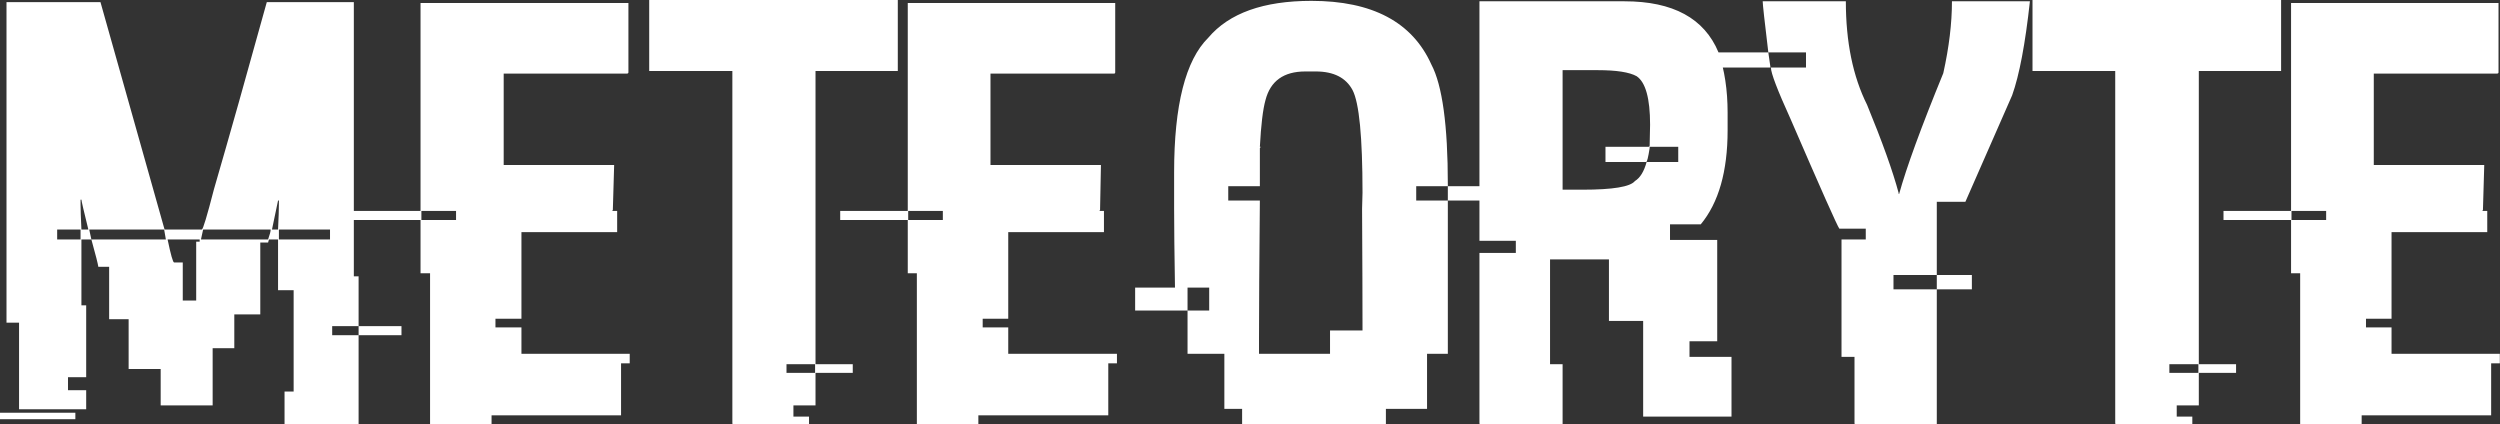 <svg data-v-423bf9ae="" xmlns="http://www.w3.org/2000/svg" viewBox="0 0 353.388 60" class="font"><rect x="0" y="0" width="353.388" height="60" fill="#333333" stroke="none"/><!----><!----><!----><g data-v-423bf9ae="" id="03525183-cab0-4ba9-b97a-d9d30e387012" fill="white" transform="matrix(6.122,0,0,6.122,-0,-11.816)"><path d="M0.15 9.38L0.15 1.98L2.32 1.98L2.32 1.98Q2.69 3.29 3.80 7.23L3.80 7.23L4.66 7.23L4.66 7.23Q4.70 7.23 4.94 6.30L4.94 6.30L4.94 6.30Q5.48 4.44 6.16 1.98L6.16 1.98L8.17 1.98L8.17 8.31L8.28 8.31L8.28 9.46L7.67 9.46L7.67 9.67L8.28 9.67L8.28 11.73L6.57 11.73L6.57 10.97L6.78 10.97L6.78 8.63L6.42 8.63L6.42 7.46L6.21 7.46L6.19 7.53L6.01 7.53L6.01 9.19L5.41 9.19L5.41 9.97L4.91 9.97L4.91 11.29L3.71 11.29L3.71 10.45L2.97 10.45L2.97 9.30L2.52 9.30L2.52 8.09L2.27 8.09L2.27 8.09Q2.26 8.00 2.11 7.46L2.11 7.46L3.83 7.46L3.79 7.23L2.06 7.23L2.11 7.46L1.88 7.46L1.88 8.98L1.99 8.98L1.99 10.64L1.57 10.64L1.57 10.94L1.99 10.94L1.99 11.38L0.44 11.38L0.44 9.38L0.15 9.38ZM1.88 6.54L1.86 6.54L1.86 6.66L1.86 6.66Q1.86 6.81 1.88 7.23L1.88 7.23L2.04 7.23L2.04 7.23Q1.88 6.58 1.88 6.54L1.88 6.54ZM6.44 6.56L6.42 6.56L6.28 7.23L6.42 7.23L6.42 7.23Q6.44 6.82 6.44 6.62L6.44 6.62L6.44 6.56ZM1.86 7.23L1.32 7.23L1.32 7.46L1.86 7.46L1.86 7.23ZM6.25 7.23L4.69 7.23L4.64 7.46L6.19 7.46L6.19 7.46Q6.25 7.29 6.25 7.23L6.25 7.23ZM7.62 7.23L6.44 7.23L6.44 7.46L7.62 7.46L7.62 7.23ZM4.61 7.46L3.87 7.46L3.87 7.46Q3.98 7.99 4.02 7.99L4.02 7.99L4.22 7.99L4.22 8.87L4.53 8.87L4.53 7.51L4.61 7.51L4.61 7.46ZM8.28 9.67L8.28 9.46L9.27 9.46L9.27 9.67L8.28 9.67ZM0 11.61L0 11.46L1.74 11.46L1.74 11.61L0 11.61ZM9.71 6.80L9.71 2.00L14.51 2.00L14.51 3.60L14.51 3.60Q14.51 3.63 14.47 3.63L14.47 3.63L11.63 3.63L11.63 5.74L14.18 5.74L14.18 5.76L14.18 5.76Q14.18 5.84 14.15 6.79L14.15 6.79L14.15 6.79Q14.13 6.79 14.13 6.80L14.13 6.80L14.25 6.80L14.25 7.29L12.04 7.29L12.04 9.29L11.44 9.29L11.44 9.49L12.04 9.49L12.04 10.10L14.54 10.10L14.54 10.32L14.34 10.32L14.34 11.52L11.35 11.52L11.35 11.73L9.93 11.73L9.93 8.24L9.71 8.24L9.71 7.01L8.16 7.01L8.16 6.80L9.71 6.80ZM10.53 6.80L9.73 6.80L9.73 7.01L10.53 7.01L10.53 6.80ZM14.99 3.57L14.99 1.93L20.73 1.93L20.73 3.57L18.83 3.57L18.83 10.34L19.69 10.34L19.69 10.54L18.83 10.54L18.83 11.29L18.32 11.29L18.32 11.55L18.68 11.55L18.68 11.73L16.94 11.73L16.94 11.73Q16.91 11.73 16.91 11.70L16.91 11.70L16.91 3.57L14.99 3.57ZM18.82 10.34L18.16 10.34L18.16 10.54L18.82 10.54L18.82 10.34ZM20.96 6.80L20.96 2.00L25.75 2.00L25.75 3.60L25.75 3.60Q25.75 3.63 25.72 3.63L25.72 3.63L22.87 3.63L22.87 5.74L25.42 5.74L25.42 5.76L25.42 5.76Q25.42 5.84 25.40 6.79L25.40 6.79L25.40 6.79Q25.38 6.79 25.38 6.80L25.38 6.80L25.49 6.80L25.49 7.29L23.28 7.29L23.28 9.29L22.69 9.29L22.69 9.49L23.28 9.49L23.28 10.10L25.79 10.10L25.79 10.32L25.59 10.32L25.59 11.52L22.59 11.52L22.59 11.73L21.17 11.73L21.17 8.24L20.96 8.24L20.96 7.01L19.40 7.01L19.40 6.80L20.96 6.80ZM21.77 6.80L20.97 6.80L20.97 7.01L21.77 7.01L21.77 6.80ZM30.28 1.95L30.28 1.95L30.28 1.95Q32.39 1.95 33.05 3.42L33.05 3.42L33.05 3.42Q33.43 4.14 33.43 6.19L33.43 6.19L33.43 6.23L32.70 6.23L32.70 6.56L33.43 6.56L33.43 10.10L32.95 10.10L32.95 11.37L32.00 11.37L32.00 11.73L28.68 11.73L28.68 11.37L28.27 11.37L28.27 10.10L27.42 10.10L27.42 9.10L27.92 9.10L27.92 8.57L27.42 8.57L27.42 9.10L26.21 9.10L26.21 8.57L27.13 8.57L27.13 8.57Q27.11 7.38 27.11 6.74L27.11 6.74L27.11 5.91L27.11 5.91Q27.11 3.58 27.90 2.80L27.90 2.80L27.90 2.80Q28.62 1.95 30.28 1.95ZM29.09 5.32L29.09 5.32L29.11 5.32L29.09 5.35L29.09 6.23L28.36 6.23L28.36 6.56L29.09 6.56L29.09 6.56Q29.07 8.67 29.07 9.75L29.07 9.75L29.07 10.10L30.71 10.10L30.71 9.56L31.46 9.56L31.46 9.54L31.46 9.54Q31.46 8.54 31.45 6.75L31.45 6.75L31.45 6.75Q31.45 6.68 31.46 6.38L31.46 6.38L31.46 6.38Q31.46 4.45 31.23 4.01L31.23 4.01L31.23 4.01Q31.00 3.58 30.38 3.58L30.38 3.58L30.14 3.58L30.14 3.58Q29.39 3.58 29.22 4.24L29.22 4.24L29.22 4.24Q29.13 4.56 29.09 5.32ZM33.43 6.56L33.43 6.23L34.60 6.23L34.60 6.56L33.43 6.56ZM34.16 7.49L34.16 1.96L37.51 1.96L37.51 1.96Q39.19 1.96 39.68 3.14L39.68 3.14L39.68 3.14Q39.89 3.75 39.89 4.53L39.89 4.53L39.89 4.94L39.89 4.94Q39.89 6.36 39.27 7.11L39.27 7.11L38.56 7.11L38.56 7.47L39.65 7.47L39.65 9.81L39.01 9.81L39.01 10.17L39.98 10.17L39.98 11.55L37.94 11.55L37.94 9.34L37.15 9.34L37.15 7.92L35.79 7.92L35.79 10.34L36.08 10.34L36.08 11.73L34.19 11.73L34.19 11.73Q34.16 11.73 34.16 11.70L34.16 11.70L34.16 7.77L35 7.77L35 7.49L34.16 7.49ZM36.89 3.55L36.08 3.55L36.08 6.31L36.54 6.31L36.54 6.31Q37.59 6.31 37.75 6.11L37.75 6.11L37.75 6.11Q37.93 6.00 38.02 5.67L38.02 5.67L38.75 5.67L38.75 5.32L38.09 5.32L38.09 5.35L38.09 5.35Q38.04 5.67 38.01 5.67L38.01 5.67L37.07 5.67L37.07 5.32L38.06 5.32L38.06 5.32Q38.09 5.32 38.09 5.29L38.09 5.29L38.09 5.29Q38.10 4.87 38.10 4.81L38.10 4.81L38.10 4.81Q38.10 3.90 37.79 3.69L37.79 3.69L37.79 3.69Q37.54 3.55 36.89 3.55L36.89 3.55ZM40.70 1.96L40.70 1.96L42.62 1.96L42.62 1.96Q42.62 3.37 43.11 4.35L43.11 4.35L43.11 4.35Q43.64 5.64 43.84 6.39L43.84 6.39L43.84 6.41L43.85 6.41L43.85 6.41Q44.10 5.50 44.87 3.62L44.87 3.62L44.87 3.62Q45.07 2.72 45.07 1.96L45.07 1.96L46.87 1.96L46.87 1.96Q46.71 3.43 46.46 4.13L46.46 4.13L45.38 6.59L44.72 6.59L44.72 8.28L43.72 8.28L43.72 8.61L44.72 8.61L44.72 11.73L42.85 11.73L42.85 11.73Q42.82 11.73 42.82 11.70L42.82 11.70L42.82 10.17L42.52 10.17L42.52 7.46L43.08 7.46L43.08 7.21L42.47 7.21L42.47 7.21Q42.40 7.12 41.34 4.67L41.34 4.67L41.34 4.67Q40.89 3.68 40.89 3.49L40.89 3.49L41.70 3.49L41.70 3.14L40.83 3.14L40.83 3.14Q40.70 2.06 40.70 1.96ZM39.53 3.49L39.53 3.14L40.83 3.14L40.88 3.49L39.53 3.49ZM44.72 8.61L44.72 8.28L45.53 8.28L45.53 8.61L44.72 8.61ZM46.93 3.57L46.93 1.93L52.67 1.93L52.67 3.57L50.77 3.57L50.77 10.34L51.63 10.34L51.63 10.54L50.77 10.54L50.77 11.29L50.26 11.29L50.26 11.55L50.62 11.55L50.62 11.73L48.88 11.73L48.88 11.73Q48.84 11.73 48.84 11.70L48.84 11.70L48.84 3.57L46.93 3.57ZM50.76 10.34L50.09 10.34L50.09 10.54L50.76 10.54L50.76 10.34ZM52.90 6.80L52.90 2.00L57.69 2.00L57.69 3.60L57.69 3.60Q57.69 3.63 57.65 3.63L57.65 3.63L54.81 3.63L54.81 5.74L57.36 5.74L57.36 5.76L57.36 5.76Q57.36 5.84 57.33 6.79L57.33 6.79L57.33 6.79Q57.31 6.79 57.31 6.80L57.31 6.80L57.43 6.80L57.43 7.29L55.22 7.29L55.22 9.29L54.63 9.29L54.63 9.49L55.22 9.49L55.22 10.10L57.72 10.10L57.72 10.32L57.52 10.32L57.52 11.52L54.53 11.52L54.53 11.73L53.11 11.73L53.11 8.24L52.90 8.24L52.90 7.01L51.34 7.01L51.34 6.80L52.90 6.80ZM53.71 6.80L52.91 6.80L52.91 7.01L53.71 7.01L53.71 6.80Z"></path></g><!----><!----></svg>
